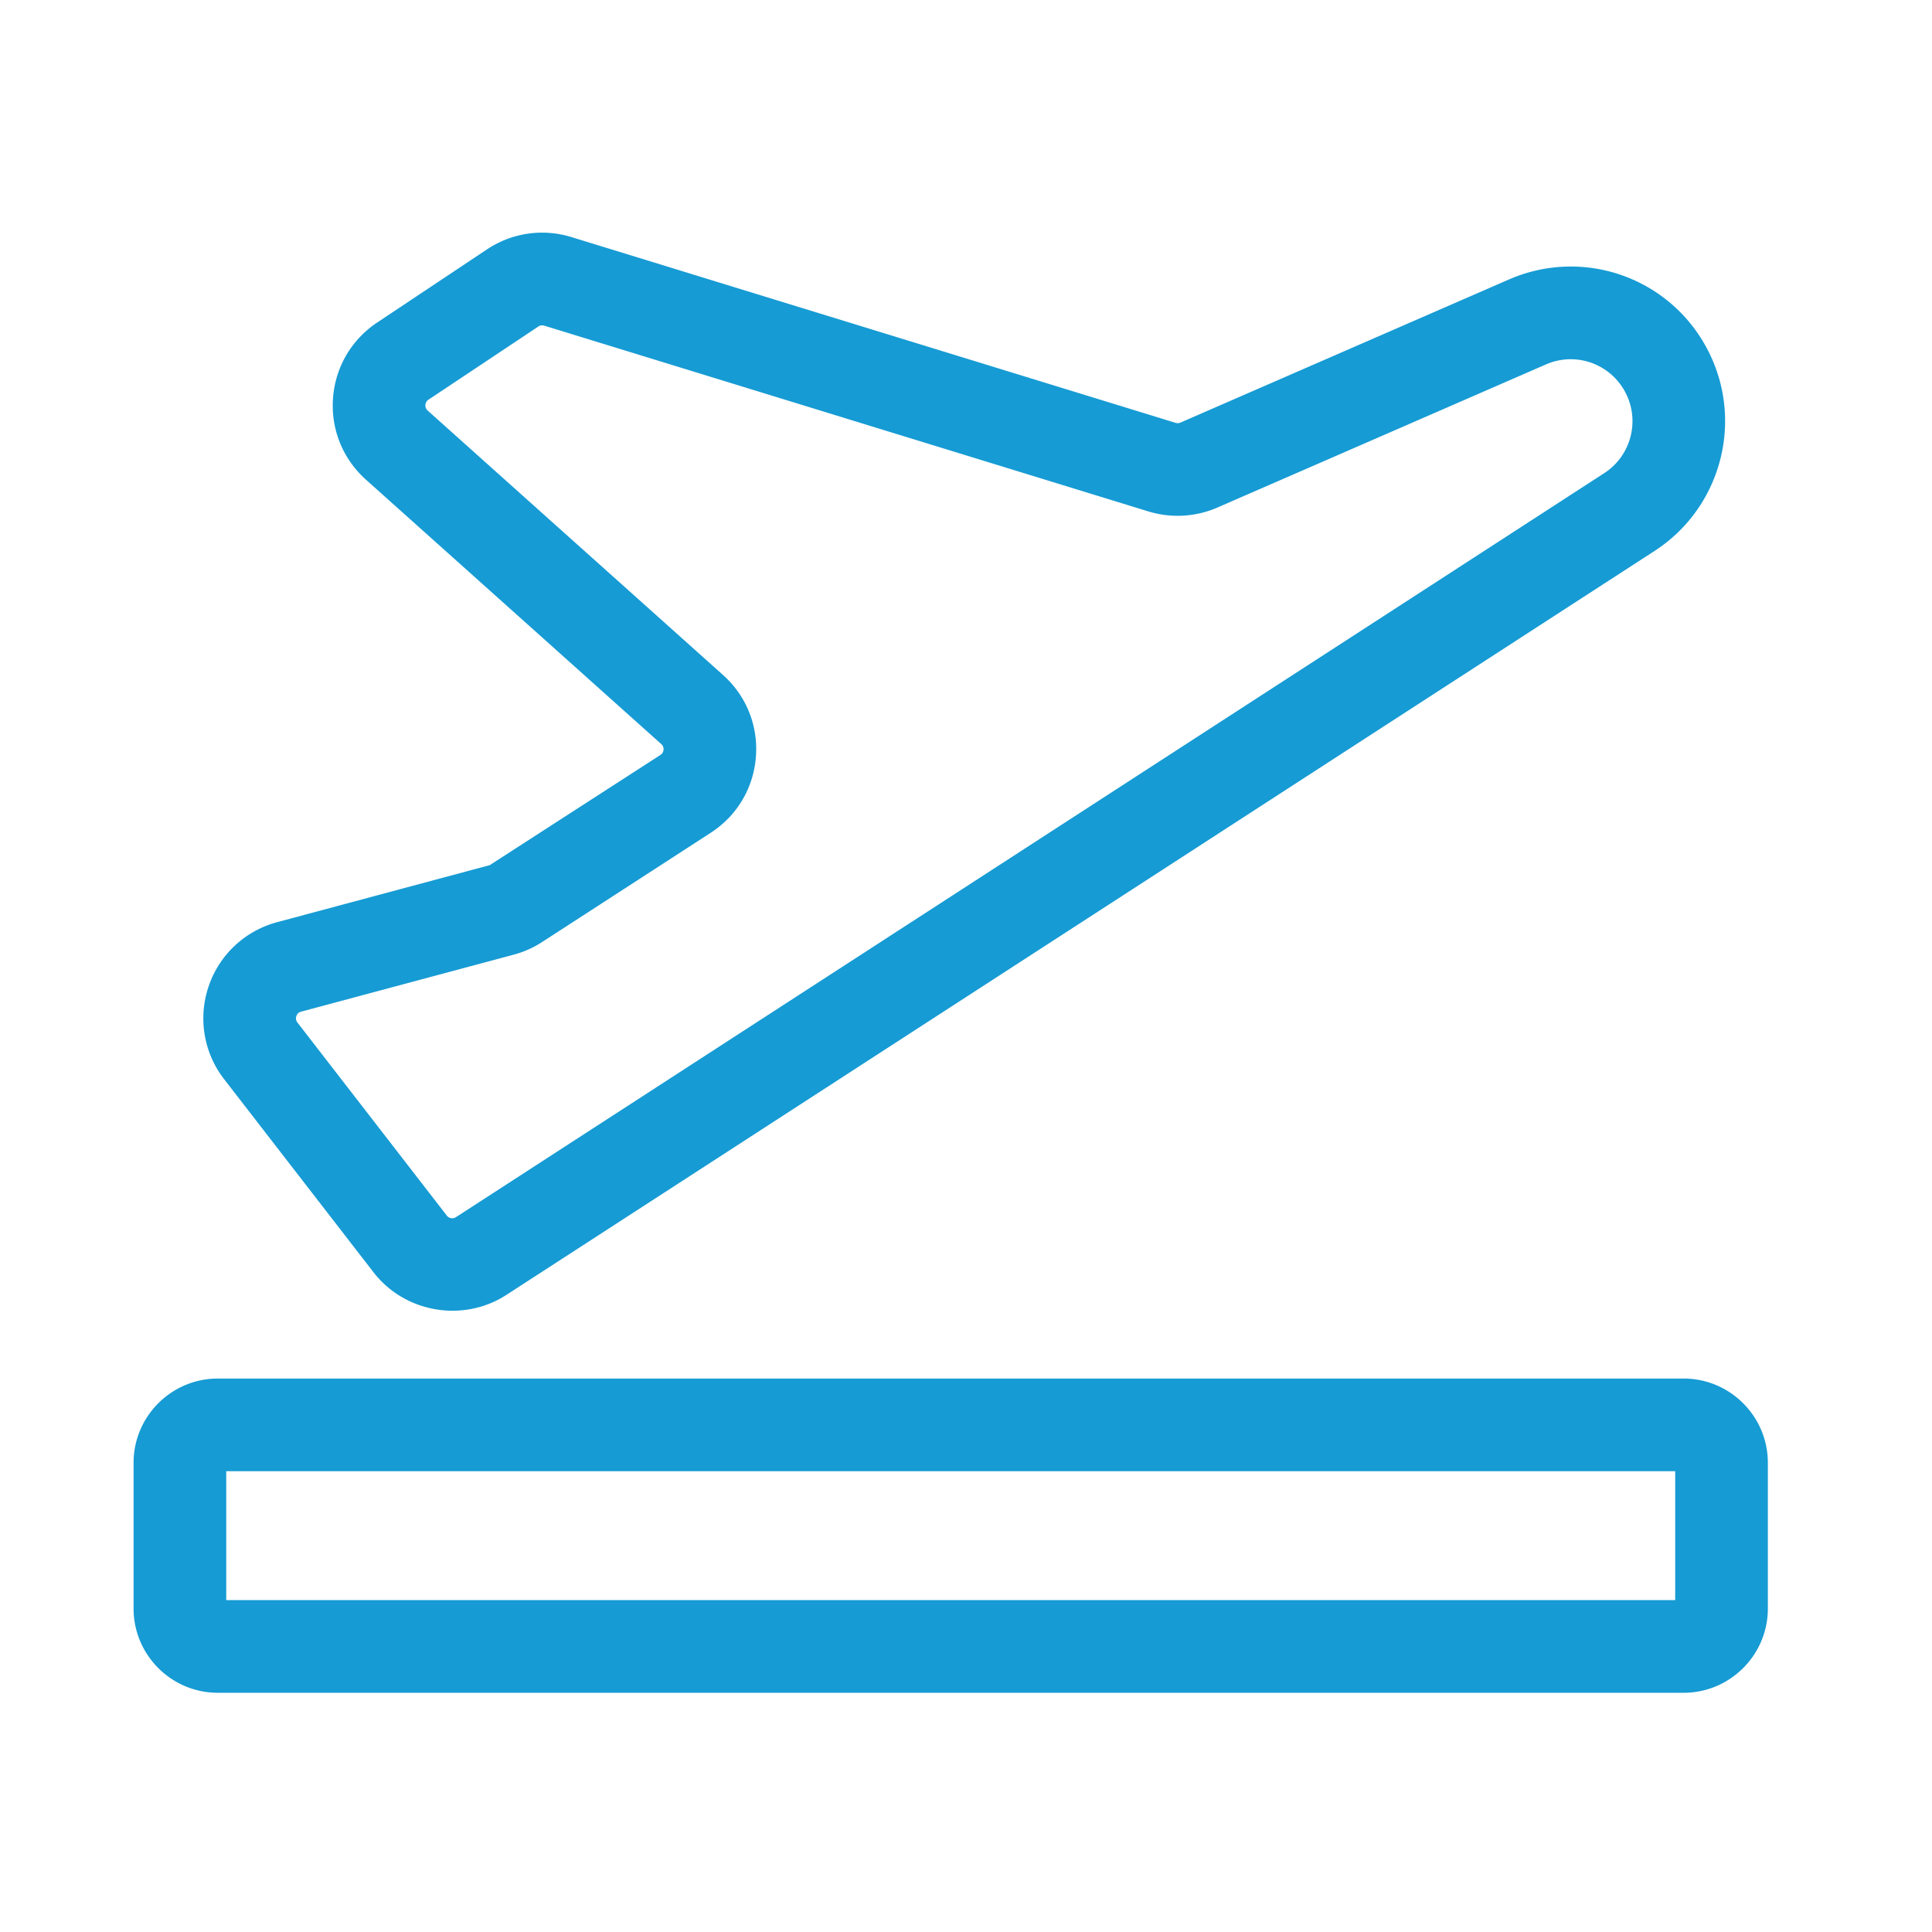 <?xml version="1.0" standalone="no"?><!DOCTYPE svg PUBLIC "-//W3C//DTD SVG 1.1//EN" "http://www.w3.org/Graphics/SVG/1.1/DTD/svg11.dtd"><svg t="1588730244869" class="icon" viewBox="0 0 1024 1024" version="1.1" xmlns="http://www.w3.org/2000/svg" p-id="968" width="32" height="32" xmlns:xlink="http://www.w3.org/1999/xlink"><defs><style type="text/css"></style></defs><path d="M892.34 897.21H115.46c-24.63 0-44.66-20.04-44.66-44.66v-77.23c0-24.62 20.04-44.66 44.66-44.66h776.89c24.62 0 44.65 20.04 44.65 44.66v77.23c0 24.63-20.04 44.66-44.66 44.66zM119.91 848.1h767.98v-68.33H119.91v68.33zM239.87 694.71c-15.9 0-31.63-7.09-41.91-20.39l-79.15-102.3a52.653 52.653 0 0 1-8.26-49.15c5.65-16.77 19.24-29.52 36.34-34.1l112.69-30.23 90.45-58.39c1-0.65 1.56-1.59 1.65-2.79 0.1-1.19-0.31-2.21-1.21-3L193.94 254.21c-12.25-10.97-18.61-26.67-17.44-43.08 1.18-16.4 9.69-31.04 23.38-40.16l58.23-38.79c13.23-8.81 29.54-11.2 44.76-6.52l320.25 98.47c0.82 0.25 1.73 0.2 2.53-0.14l174.07-75.84c40.42-17.6 87.11-0.34 106.36 39.23 18.1 37.15 5.6 82.13-29.09 104.61l-608.6 394.34c-8.74 5.66-18.67 8.38-28.52 8.38z m-82.21-152.73l79.15 102.3c1.16 1.51 3.3 1.85 4.87 0.83l608.61-394.34c13.9-9 18.9-27.01 11.65-41.89-7.72-15.85-26.39-22.79-42.6-15.71L645.27 269a52.918 52.918 0 0 1-36.58 2.07L288.44 172.6a3.65 3.65 0 0 0-3.1 0.45l-58.24 38.79c-0.99 0.66-1.53 1.59-1.62 2.79-0.08 1.19 0.32 2.19 1.21 2.99l156.54 140.15c12.35 11.06 18.7 26.88 17.41 43.4-1.28 16.53-10 31.18-23.91 40.2l-89.41 57.93a52.639 52.639 0 0 1-15.06 6.7L159.6 536.2c-1.26 0.34-2.1 1.13-2.52 2.36-0.41 1.24-0.22 2.39 0.58 3.42z" p-id="969" fill="#169bd4"></path></svg>